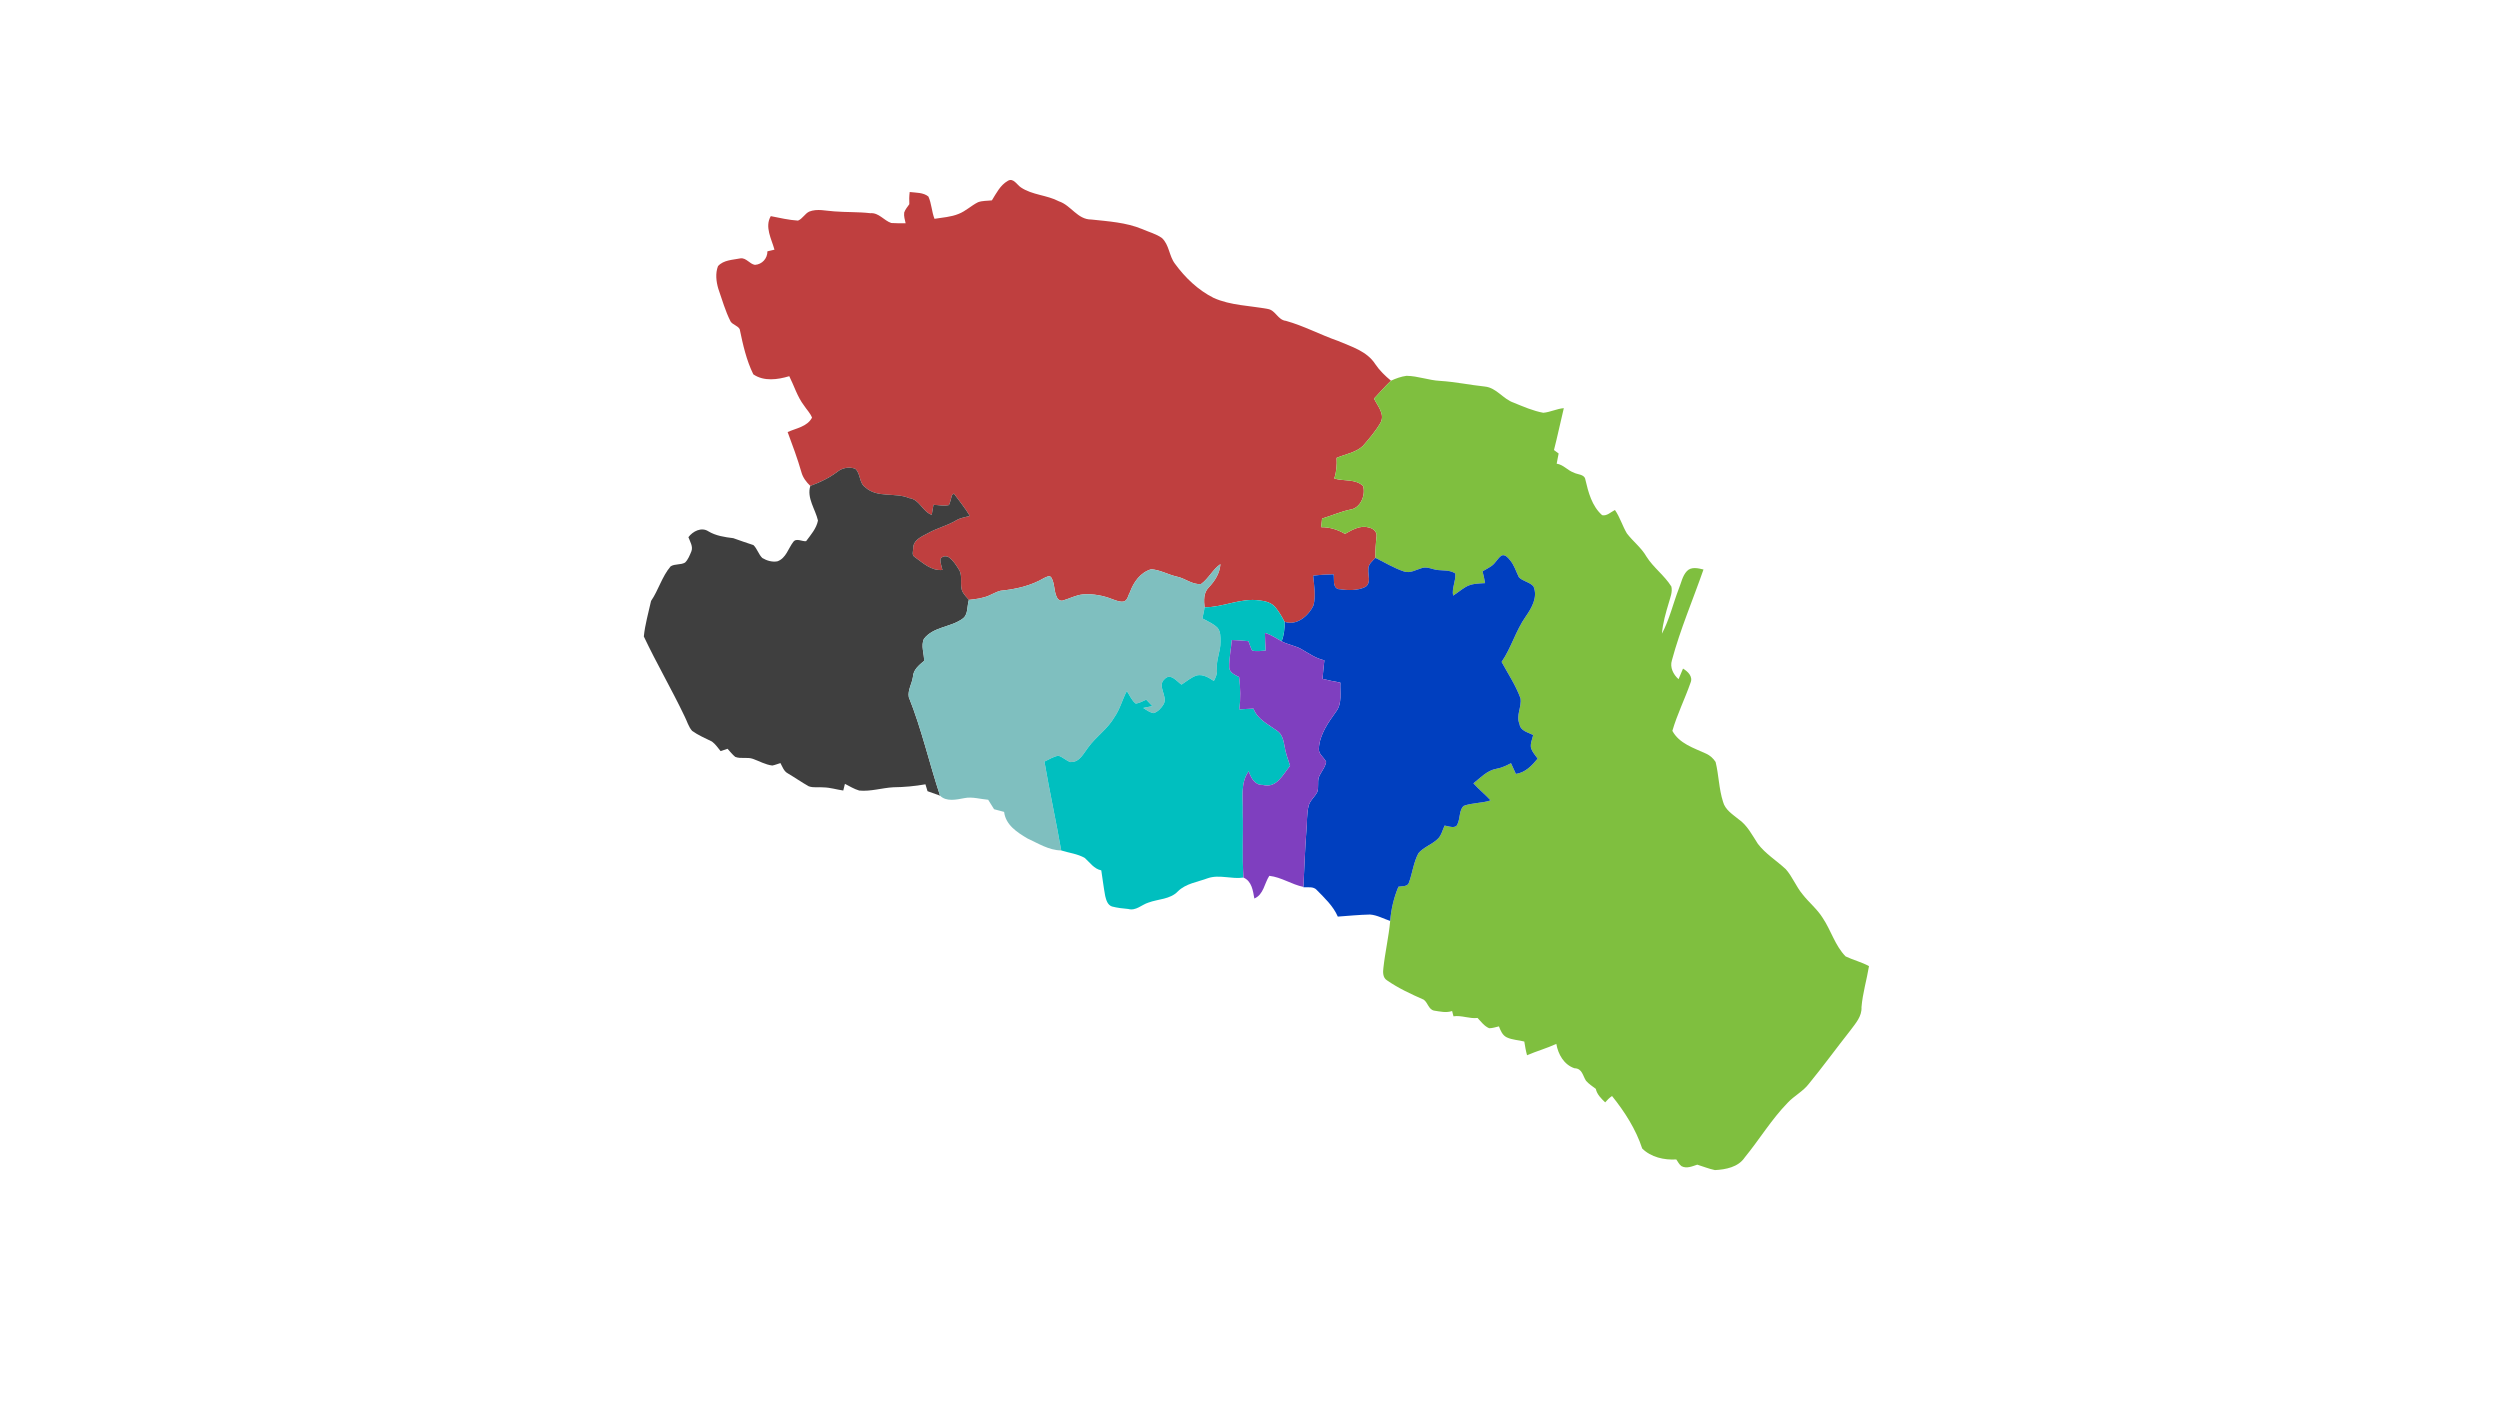 <?xml version="1.0" encoding="UTF-8" ?>
<!DOCTYPE svg PUBLIC "-//W3C//DTD SVG 1.1//EN" "http://www.w3.org/Graphics/SVG/1.1/DTD/svg11.dtd">
<svg width="1920pt" height="1080pt" viewBox="0 0 1920 1080" version="1.1" xmlns="http://www.w3.org/2000/svg">
<g id="#bf3f3ffe">
<path fill="#bf3f3f" opacity="1.00" d=" M 773.97 138.92 C 778.21 136.25 780.96 141.91 784.05 143.93 C 792.78 149.84 804.00 149.71 813.26 154.62 C 822.59 157.68 827.46 168.65 838.14 168.59 C 851.30 170.01 864.79 170.80 877.18 175.92 C 882.22 178.18 887.76 179.53 892.31 182.75 C 898.02 187.97 897.79 196.58 902.38 202.56 C 910.19 213.26 920.16 222.84 932.10 228.80 C 945.24 234.70 959.93 234.67 973.87 237.32 C 979.67 238.35 981.41 245.79 987.58 246.41 C 1001.35 250.26 1014.00 257.08 1027.46 261.78 C 1037.82 266.22 1049.82 269.65 1056.26 279.72 C 1059.53 284.58 1063.78 288.66 1068.27 292.38 C 1063.70 296.74 1059.58 301.53 1055.25 306.11 C 1057.83 311.56 1063.56 317.76 1060.49 324.19 C 1056.74 330.94 1051.58 336.83 1046.56 342.65 C 1040.97 347.67 1033.23 348.76 1026.53 351.66 C 1026.79 356.98 1026.44 362.41 1024.69 367.49 C 1032.03 369.73 1040.99 367.61 1046.88 373.26 C 1048.91 380.35 1044.89 390.30 1036.97 391.37 C 1029.54 392.92 1022.59 396.09 1015.34 398.26 C 1015.11 400.47 1014.84 402.68 1014.66 404.90 C 1021.16 404.83 1027.41 406.71 1032.96 410.04 C 1038.34 407.00 1044.49 403.29 1050.90 405.05 C 1054.21 405.55 1057.66 408.17 1057.21 411.86 C 1056.59 417.37 1056.17 422.89 1056.38 428.45 C 1053.95 430.88 1050.74 433.40 1050.91 437.22 C 1050.54 441.67 1053.18 447.54 1048.73 450.70 C 1042.32 453.94 1034.49 453.38 1027.62 452.40 C 1023.19 450.67 1024.92 444.85 1024.18 441.09 C 1018.94 441.17 1013.72 441.46 1008.53 442.14 C 1009.20 449.65 1010.72 457.45 1008.77 464.87 C 1005.16 472.83 995.75 480.97 986.48 477.49 C 984.47 473.61 982.29 469.78 979.49 466.42 C 976.55 462.83 971.77 461.60 967.35 461.14 C 952.90 459.02 939.43 466.50 925.08 466.40 C 924.58 461.21 924.23 455.28 928.22 451.24 C 932.98 446.25 936.81 440.38 937.29 433.26 C 931.31 437.35 928.24 444.37 922.41 448.53 C 915.57 449.23 910.19 444.07 903.74 442.82 C 897.09 441.31 891.01 437.68 884.14 437.19 C 875.91 439.53 870.50 447.15 867.78 454.90 C 866.39 457.08 866.09 461.08 863.06 461.94 C 860.13 462.55 857.26 461.19 854.55 460.28 C 847.36 457.37 839.53 455.94 831.79 456.50 C 826.41 456.98 821.58 459.66 816.48 461.15 C 814.71 461.75 812.75 460.81 811.93 459.18 C 809.24 454.34 810.26 448.28 807.39 443.52 C 805.96 441.41 803.60 443.27 801.88 443.92 C 791.79 449.90 780.06 452.56 768.49 453.68 C 765.34 454.43 762.55 456.14 759.59 457.39 C 754.71 459.54 749.34 460.14 744.09 460.72 C 742.36 458.68 740.43 456.75 739.16 454.37 C 736.75 449.01 739.69 442.64 736.49 437.52 C 734.36 434.10 732.16 430.51 728.85 428.11 C 726.80 426.61 723.17 427.00 722.23 429.59 C 722.13 432.37 723.26 435.03 723.80 437.74 C 715.07 438.54 708.74 432.18 702.21 427.59 C 700.22 426.22 701.22 423.50 701.33 421.53 C 701.02 414.78 707.84 412.06 712.73 409.47 C 719.63 405.53 727.52 403.76 734.34 399.63 C 737.54 397.71 741.28 397.20 744.83 396.24 C 741.22 390.18 736.72 384.73 732.58 379.04 C 732.07 379.48 731.57 379.92 731.07 380.37 C 730.34 382.88 729.92 385.51 728.80 387.89 C 724.89 388.84 720.87 387.83 716.92 387.70 C 716.53 390.28 716.08 392.85 715.57 395.41 C 708.37 392.82 706.18 383.44 698.26 382.55 C 687.50 377.95 673.84 382.70 664.62 374.32 C 659.71 371.06 661.06 363.84 656.95 360.12 C 652.54 358.21 646.96 359.26 643.22 362.23 C 636.91 367.03 629.74 370.47 622.32 373.18 C 619.24 370.24 616.59 366.78 615.47 362.61 C 612.49 352.16 608.66 341.99 604.90 331.81 C 611.45 328.85 619.96 327.73 623.63 320.74 C 622.28 317.24 619.47 314.53 617.49 311.44 C 612.32 304.69 609.94 296.41 606.16 288.91 C 597.26 291.59 586.70 293.09 578.55 287.49 C 573.20 276.60 570.55 264.64 568.10 252.83 C 566.64 250.06 562.85 249.53 561.12 246.94 C 557.00 238.91 554.63 230.19 551.65 221.72 C 550.02 216.20 549.30 209.84 551.42 204.40 C 555.67 199.58 562.86 199.61 568.68 198.42 C 573.11 197.82 575.69 202.77 579.79 203.42 C 585.32 203.05 589.41 198.50 589.38 193.02 C 590.73 192.70 593.44 192.07 594.79 191.75 C 592.59 183.59 587.10 174.28 591.96 165.99 C 598.87 167.37 605.81 168.97 612.85 169.43 C 616.30 168.08 618.08 164.13 621.47 162.51 C 627.69 160.06 634.30 161.98 640.68 162.34 C 649.91 163.09 659.20 162.66 668.40 163.73 C 674.99 163.19 678.79 169.36 684.51 171.27 C 688.14 171.54 691.83 171.48 695.51 171.45 C 694.91 168.75 694.05 166.01 694.42 163.22 C 695.22 160.81 696.95 158.88 698.36 156.82 C 698.19 153.70 698.25 150.57 698.65 147.46 C 703.38 148.08 709.04 147.71 713.00 150.93 C 715.47 156.31 715.51 162.52 717.69 168.05 C 723.88 167.02 730.32 166.70 736.20 164.28 C 741.67 162.17 745.92 157.89 751.13 155.30 C 754.52 154.04 758.23 154.32 761.78 153.88 C 765.14 148.45 768.23 142.17 773.97 138.92 Z" />
</g>
<g id="#7fbf3fff">
<path fill="#7fbf3f" opacity="1.00" d=" M 1080.21 288.63 C 1088.96 288.74 1097.28 292.09 1106.02 292.52 C 1117.56 293.24 1128.89 295.66 1140.38 296.87 C 1149.30 297.76 1154.32 306.47 1162.48 309.25 C 1169.88 312.26 1177.36 315.56 1185.26 317.02 C 1190.63 316.53 1195.61 313.91 1201.01 313.46 C 1198.41 324.16 1196.20 334.96 1193.45 345.64 C 1194.64 346.51 1195.83 347.40 1197.04 348.29 C 1196.41 350.86 1196.12 353.53 1195.54 356.12 C 1200.65 356.82 1203.90 361.31 1208.61 362.93 C 1211.34 364.53 1216.89 364.09 1217.55 368.27 C 1219.83 378.09 1222.57 388.67 1230.41 395.64 C 1234.03 396.54 1237.19 393.18 1240.28 391.67 C 1244.15 397.24 1245.99 403.84 1249.43 409.63 C 1254.13 415.82 1260.53 420.58 1264.44 427.41 C 1269.78 435.93 1278.31 441.91 1283.61 450.46 C 1284.59 454.73 1282.80 458.72 1281.71 462.73 C 1279.34 470.54 1277.04 478.49 1276.35 486.66 C 1282.14 475.83 1284.88 463.69 1289.28 452.27 C 1291.20 447.69 1292.04 442.29 1295.58 438.57 C 1298.90 435.09 1304.11 436.36 1308.28 437.38 C 1300.19 460.62 1290.42 483.33 1284.02 507.13 C 1282.31 512.54 1285.10 518.05 1289.13 521.61 C 1290.24 518.88 1291.40 516.17 1292.56 513.47 C 1296.26 515.71 1300.34 519.55 1298.34 524.32 C 1293.99 536.75 1288.05 548.61 1284.38 561.30 C 1289.69 571.11 1300.81 574.43 1310.29 578.80 C 1313.31 580.15 1315.79 582.42 1317.59 585.21 C 1320.05 595.29 1320.11 605.87 1323.30 615.80 C 1324.90 621.85 1330.45 625.28 1335.00 629.01 C 1341.85 633.64 1345.63 641.30 1350.03 648.04 C 1355.93 655.80 1364.42 660.95 1371.48 667.53 C 1376.61 673.32 1379.35 680.82 1384.31 686.77 C 1389.22 693.10 1395.64 698.16 1399.89 705.05 C 1406.24 714.53 1409.31 726.24 1417.42 734.52 C 1423.23 737.31 1429.68 738.84 1435.39 741.99 C 1433.67 752.53 1430.50 762.80 1429.63 773.49 C 1430.02 780.60 1425.11 785.88 1421.20 791.21 C 1410.46 804.81 1400.27 818.85 1389.29 832.26 C 1384.81 838.19 1377.94 841.54 1372.92 846.93 C 1360.46 859.73 1351.20 875.18 1339.93 888.96 C 1334.96 896.37 1325.35 898.21 1317.07 898.63 C 1312.42 897.69 1308.02 895.83 1303.50 894.46 C 1299.63 895.74 1295.30 897.71 1291.39 895.61 C 1289.60 894.30 1288.62 892.23 1287.41 890.46 C 1278.06 891.01 1268.03 888.78 1261.22 882.08 C 1256.35 867.22 1247.75 853.83 1238.04 841.74 C 1236.01 843.05 1234.37 844.84 1232.78 846.62 C 1229.69 843.65 1226.50 840.54 1225.56 836.22 C 1222.98 834.28 1220.20 832.49 1218.08 830.07 C 1215.55 826.25 1215.19 820.50 1209.18 820.42 C 1201.09 817.68 1196.64 809.69 1195.26 801.70 C 1187.94 805.09 1180.16 807.23 1172.77 810.43 C 1171.81 806.96 1171.22 803.42 1170.66 799.90 C 1166.20 798.73 1161.42 798.68 1157.24 796.71 C 1153.86 795.12 1152.43 791.50 1151.18 788.26 C 1148.70 788.78 1146.24 789.71 1143.70 789.68 C 1139.95 788.12 1137.46 784.65 1134.76 781.78 C 1128.52 782.56 1122.51 779.58 1116.27 780.53 C 1115.91 779.16 1115.56 777.81 1115.22 776.46 C 1110.67 778.04 1105.89 776.83 1101.31 776.14 C 1097.12 775.25 1096.60 770.00 1093.42 767.75 C 1083.66 763.46 1073.91 758.96 1065.14 752.85 C 1061.97 750.88 1062.00 746.59 1062.45 743.35 C 1063.76 731.26 1066.57 719.39 1067.66 707.28 C 1068.39 698.22 1070.46 689.36 1074.00 680.98 C 1076.79 680.42 1081.17 681.20 1082.13 677.65 C 1084.80 670.27 1085.62 662.16 1089.40 655.20 C 1093.30 650.67 1099.34 648.71 1103.74 644.71 C 1106.93 642.02 1107.80 637.64 1109.43 634.03 C 1112.64 634.46 1118.22 637.01 1119.48 632.62 C 1121.47 628.29 1120.56 622.65 1123.89 619.02 C 1130.54 616.38 1138.01 617.04 1144.79 614.68 C 1140.59 610.09 1135.70 606.23 1131.59 601.59 C 1137.04 597.33 1142.09 591.67 1149.23 590.43 C 1153.22 589.76 1156.88 587.98 1160.45 586.13 C 1161.76 588.85 1162.98 591.60 1164.20 594.37 C 1171.43 593.38 1176.55 587.97 1180.90 582.63 C 1179.07 580.06 1176.88 577.62 1175.83 574.60 C 1175.12 571.17 1176.69 567.80 1177.49 564.53 C 1173.63 562.39 1167.59 561.45 1166.96 556.00 C 1164.11 549.48 1168.85 542.81 1167.71 536.23 C 1164.11 526.35 1158.22 517.55 1153.23 508.35 C 1160.71 497.41 1164.10 484.35 1171.73 473.52 C 1176.34 466.90 1181.22 458.55 1177.70 450.34 C 1174.73 446.90 1169.55 446.55 1166.49 443.29 C 1164.31 438.91 1162.96 434.06 1159.74 430.26 C 1158.21 428.39 1156.07 425.62 1153.33 426.60 C 1150.21 428.62 1148.71 432.33 1145.72 434.50 C 1143.45 436.12 1140.97 437.38 1138.58 438.78 C 1139.42 441.75 1140.01 444.79 1140.53 447.84 C 1135.47 448.17 1130.15 448.09 1125.63 450.80 C 1122.28 452.81 1119.30 455.38 1115.98 457.43 C 1114.85 451.59 1118.26 446.14 1117.64 440.40 C 1113.64 437.69 1108.64 438.31 1104.11 437.77 C 1100.13 437.36 1096.27 435.03 1092.22 436.21 C 1087.64 437.47 1083.06 440.54 1078.17 438.86 C 1070.52 436.28 1063.57 432.04 1056.38 428.45 C 1056.17 422.89 1056.59 417.37 1057.21 411.86 C 1057.66 408.17 1054.21 405.55 1050.90 405.05 C 1044.49 403.29 1038.34 407.00 1032.96 410.04 C 1027.41 406.71 1021.16 404.83 1014.66 404.90 C 1014.84 402.68 1015.11 400.47 1015.34 398.26 C 1022.59 396.09 1029.54 392.92 1036.97 391.37 C 1044.89 390.30 1048.91 380.35 1046.88 373.26 C 1040.99 367.61 1032.03 369.73 1024.69 367.49 C 1026.44 362.41 1026.79 356.98 1026.53 351.66 C 1033.23 348.76 1040.97 347.67 1046.56 342.65 C 1051.58 336.83 1056.74 330.94 1060.49 324.19 C 1063.56 317.76 1057.83 311.56 1055.25 306.11 C 1059.58 301.53 1063.70 296.74 1068.27 292.38 C 1072.04 290.64 1076.06 289.17 1080.21 288.63 Z" />
</g>
<g id="#3f3f3fff">
<path fill="#3f3f3f" opacity="1.00" d=" M 643.22 362.23 C 646.96 359.26 652.54 358.21 656.95 360.12 C 661.06 363.84 659.71 371.06 664.62 374.32 C 673.84 382.70 687.50 377.95 698.26 382.55 C 706.18 383.44 708.37 392.82 715.57 395.41 C 716.08 392.85 716.53 390.28 716.92 387.70 C 720.87 387.83 724.89 388.84 728.80 387.89 C 729.92 385.51 730.34 382.88 731.07 380.37 C 731.57 379.92 732.07 379.48 732.58 379.04 C 736.72 384.73 741.22 390.18 744.83 396.24 C 741.28 397.20 737.54 397.71 734.34 399.63 C 727.52 403.76 719.63 405.53 712.73 409.47 C 707.84 412.06 701.02 414.78 701.33 421.53 C 701.22 423.50 700.22 426.22 702.21 427.59 C 708.74 432.18 715.07 438.54 723.80 437.74 C 723.26 435.03 722.13 432.37 722.23 429.59 C 723.17 427.00 726.80 426.61 728.85 428.11 C 732.16 430.51 734.36 434.10 736.49 437.52 C 739.69 442.64 736.75 449.01 739.16 454.37 C 740.43 456.75 742.36 458.68 744.09 460.72 C 742.56 465.42 743.79 472.00 739.20 475.19 C 730.12 481.86 716.96 481.20 709.61 490.60 C 707.07 495.87 709.85 502.02 709.68 507.57 C 705.76 510.87 701.33 514.37 701.09 520.05 C 700.34 525.15 697.01 530.11 697.95 535.40 C 707.82 559.99 713.64 585.95 721.96 611.07 C 718.76 609.90 715.56 608.72 712.34 607.63 C 711.79 605.86 711.25 604.11 710.73 602.35 C 702.57 603.79 694.29 604.54 686.01 604.63 C 677.27 605.12 668.69 607.98 659.90 607.15 C 656.00 606.00 652.49 603.84 648.90 601.99 C 648.46 603.69 648.04 605.40 647.63 607.12 C 642.59 606.41 637.68 604.82 632.57 604.71 C 628.78 604.30 624.71 605.24 621.05 603.84 C 615.57 600.75 610.42 597.13 605.02 593.94 C 601.99 592.33 600.91 588.86 599.38 586.04 C 597.28 586.65 595.27 587.53 593.13 587.93 C 587.83 587.29 583.18 584.54 578.24 582.80 C 573.86 581.22 568.99 583.01 564.67 581.29 C 562.41 579.51 560.70 577.16 558.77 575.06 C 556.98 575.65 555.20 576.25 553.42 576.85 C 551.35 574.29 549.45 571.47 546.78 569.51 C 541.66 566.95 536.29 564.70 531.62 561.38 C 528.76 558.23 527.70 553.91 525.79 550.21 C 515.91 529.47 504.26 509.56 494.46 488.81 C 495.36 479.63 498.03 470.59 500.00 461.56 C 505.76 453.11 508.35 442.84 515.03 434.98 C 518.30 432.86 522.74 434.01 526.11 432.06 C 528.51 429.74 529.70 426.46 530.98 423.45 C 532.42 419.68 529.94 415.98 528.70 412.55 C 532.09 408.02 538.70 404.57 543.99 408.03 C 549.78 411.53 556.57 412.51 563.17 413.32 C 568.29 415.19 573.47 416.90 578.65 418.63 C 581.56 421.45 582.55 425.72 585.45 428.54 C 588.86 430.60 593.11 431.85 597.09 431.09 C 603.73 428.66 605.33 421.24 609.27 416.14 C 611.61 412.96 616.19 416.06 619.10 415.61 C 622.71 410.74 627.01 405.90 628.20 399.78 C 626.25 391.14 619.44 382.47 622.32 373.18 C 629.74 370.47 636.91 367.03 643.22 362.23 Z" />
</g>
<g id="#003fbfff">
<path fill="#003fbf" opacity="1.00" d=" M 1153.33 426.60 C 1156.07 425.62 1158.21 428.39 1159.74 430.26 C 1162.96 434.06 1164.31 438.91 1166.49 443.29 C 1169.55 446.55 1174.73 446.90 1177.70 450.34 C 1181.22 458.55 1176.34 466.90 1171.73 473.52 C 1164.10 484.35 1160.71 497.41 1153.23 508.35 C 1158.22 517.55 1164.11 526.35 1167.71 536.23 C 1168.85 542.81 1164.11 549.48 1166.96 556.00 C 1167.59 561.45 1173.63 562.39 1177.49 564.53 C 1176.69 567.80 1175.12 571.17 1175.83 574.60 C 1176.88 577.62 1179.07 580.06 1180.90 582.63 C 1176.55 587.97 1171.43 593.38 1164.20 594.37 C 1162.98 591.60 1161.76 588.85 1160.45 586.13 C 1156.88 587.98 1153.22 589.76 1149.23 590.43 C 1142.09 591.67 1137.04 597.33 1131.59 601.59 C 1135.70 606.23 1140.59 610.09 1144.79 614.68 C 1138.01 617.04 1130.54 616.38 1123.89 619.02 C 1120.56 622.65 1121.47 628.29 1119.48 632.62 C 1118.22 637.01 1112.64 634.46 1109.43 634.03 C 1107.80 637.64 1106.93 642.02 1103.74 644.71 C 1099.34 648.71 1093.30 650.67 1089.40 655.20 C 1085.62 662.16 1084.80 670.27 1082.13 677.65 C 1081.17 681.20 1076.79 680.42 1074.00 680.98 C 1070.46 689.36 1068.39 698.22 1067.66 707.28 C 1062.50 705.58 1057.62 702.76 1052.16 702.36 C 1043.88 702.54 1035.67 703.36 1027.43 703.95 C 1023.95 695.85 1017.38 689.79 1011.35 683.60 C 1008.77 680.58 1004.52 681.64 1001.00 681.43 L 1001.02 681.14 C 1001.77 666.88 1002.21 652.60 1003.29 638.36 C 1004.00 631.87 1003.40 625.20 1005.04 618.84 C 1006.10 614.59 1009.94 611.93 1011.74 608.09 C 1012.88 604.58 1011.81 600.77 1012.75 597.25 C 1014.24 593.02 1017.73 589.65 1018.49 585.15 C 1016.85 581.58 1012.38 579.13 1012.90 574.77 C 1013.51 563.92 1020.22 554.77 1026.30 546.25 C 1030.94 539.94 1029.03 531.60 1029.41 524.27 C 1024.80 523.40 1020.22 522.52 1015.70 521.36 C 1016.14 516.59 1016.56 511.86 1017.13 507.12 C 1010.64 505.74 1005.22 501.85 999.58 498.61 C 994.80 495.83 989.14 495.19 984.32 492.53 C 986.07 487.72 986.78 482.58 986.48 477.49 C 995.75 480.97 1005.16 472.83 1008.77 464.87 C 1010.72 457.45 1009.20 449.65 1008.53 442.14 C 1013.72 441.46 1018.94 441.17 1024.18 441.09 C 1024.92 444.85 1023.19 450.67 1027.62 452.40 C 1034.49 453.38 1042.32 453.94 1048.73 450.70 C 1053.18 447.54 1050.54 441.67 1050.91 437.22 C 1050.74 433.40 1053.95 430.88 1056.38 428.45 C 1063.57 432.04 1070.52 436.28 1078.17 438.86 C 1083.06 440.54 1087.64 437.47 1092.22 436.21 C 1096.27 435.03 1100.13 437.36 1104.11 437.77 C 1108.64 438.31 1113.64 437.69 1117.64 440.40 C 1118.26 446.14 1114.85 451.59 1115.98 457.43 C 1119.30 455.38 1122.28 452.81 1125.63 450.80 C 1130.15 448.09 1135.47 448.17 1140.53 447.84 C 1140.01 444.79 1139.42 441.75 1138.58 438.78 C 1140.97 437.38 1143.45 436.12 1145.72 434.50 C 1148.71 432.33 1150.21 428.62 1153.33 426.60 Z" />
</g>
<g id="#7fbfbfff">
<path fill="#7fbfbf" opacity="1.00" d=" M 922.41 448.53 C 928.24 444.37 931.31 437.35 937.29 433.26 C 936.81 440.38 932.98 446.25 928.22 451.24 C 924.23 455.28 924.58 461.21 925.08 466.40 C 924.85 469.31 923.92 472.08 923.45 474.96 C 927.38 477.16 931.73 478.84 934.98 482.07 C 937.59 485.04 937.31 489.30 937.34 493.00 C 937.48 500.20 933.85 506.97 934.61 514.20 C 935.01 517.35 933.67 520.28 932.25 523.00 C 928.46 520.50 924.06 517.69 919.28 518.69 C 914.83 520.12 911.27 523.32 907.38 525.79 C 903.64 523.20 899.01 516.71 894.48 521.48 C 888.25 526.84 897.07 534.43 893.74 540.74 C 891.98 543.71 889.40 546.60 886.03 547.68 C 883.01 547.23 880.51 545.32 878.02 543.71 C 880.33 543.18 882.66 542.69 885.01 542.27 C 883.43 540.62 881.86 538.97 880.29 537.34 C 877.68 538.49 875.13 539.94 872.29 540.40 C 869.08 537.92 867.63 533.96 865.40 530.71 C 861.91 537.28 860.17 544.72 855.83 550.85 C 850.73 559.80 841.84 565.60 835.85 573.86 C 832.15 578.52 829.19 585.66 822.02 585.25 C 818.72 584.16 816.25 581.39 812.90 580.42 C 809.01 580.93 805.68 583.36 802.13 584.88 C 806.02 607.71 811.05 630.32 815.01 653.14 C 805.52 653.02 797.35 647.71 789.01 643.90 C 781.12 639.19 772.37 633.61 771.16 623.54 C 768.63 622.86 765.94 622.08 763.45 621.48 C 761.94 619.04 760.44 616.62 758.92 614.21 C 752.83 613.73 746.74 611.73 740.62 612.96 C 734.62 614.10 726.78 615.93 721.96 611.07 C 713.64 585.95 707.82 559.99 697.95 535.40 C 697.01 530.11 700.34 525.15 701.09 520.05 C 701.33 514.37 705.76 510.87 709.68 507.57 C 709.85 502.02 707.07 495.87 709.61 490.60 C 716.96 481.20 730.12 481.86 739.20 475.19 C 743.79 472.00 742.56 465.42 744.09 460.72 C 749.34 460.14 754.71 459.54 759.59 457.39 C 762.55 456.14 765.34 454.43 768.49 453.68 C 780.06 452.56 791.79 449.90 801.88 443.92 C 803.60 443.27 805.96 441.41 807.39 443.52 C 810.26 448.28 809.24 454.34 811.93 459.18 C 812.75 460.81 814.71 461.75 816.48 461.15 C 821.58 459.66 826.41 456.98 831.79 456.50 C 839.53 455.94 847.36 457.37 854.55 460.28 C 857.26 461.19 860.13 462.55 863.06 461.94 C 866.09 461.08 866.39 457.08 867.78 454.90 C 870.50 447.15 875.91 439.53 884.14 437.19 C 891.01 437.68 897.09 441.31 903.74 442.82 C 910.19 444.07 915.57 449.23 922.41 448.53 Z" />
</g>
<g id="#00bfbffe">
<path fill="#00bfbf" opacity="1.00" d=" M 925.08 466.40 C 939.43 466.50 952.90 459.02 967.35 461.14 C 971.77 461.60 976.55 462.83 979.49 466.42 C 982.29 469.78 984.47 473.61 986.48 477.49 C 986.78 482.58 986.07 487.72 984.32 492.53 C 980.08 490.25 976.12 487.38 971.45 486.08 C 971.57 490.60 971.84 495.12 972.07 499.65 C 968.62 499.91 965.09 500.41 961.69 499.72 C 960.44 497.38 959.72 494.86 958.80 492.43 C 954.54 492.01 950.29 491.68 946.03 491.53 C 945.45 498.50 943.93 505.46 944.07 512.48 C 944.17 516.67 948.54 518.32 951.67 519.99 C 952.64 528.21 952.93 536.57 951.75 544.79 C 955.39 544.61 958.99 544.36 962.66 544.18 C 965.72 552.54 974.09 556.29 980.78 561.21 C 984.70 563.78 985.77 568.61 986.51 572.93 C 987.29 578.16 989.15 583.11 990.80 588.12 C 985.14 594.91 980.58 605.77 969.52 602.78 C 963.67 603.09 960.50 597.07 959.03 592.30 C 952.26 601.58 954.88 613.36 954.44 624.01 C 954.94 640.66 953.86 657.33 955.01 673.97 C 945.90 675.38 936.49 671.42 927.62 674.46 C 919.85 677.40 910.76 678.45 904.60 684.58 C 898.72 690.76 889.49 690.39 882.01 693.18 C 876.77 694.79 872.44 699.75 866.48 698.09 C 862.29 697.73 858.08 697.25 854.01 696.19 C 850.59 695.02 849.60 691.29 848.81 688.20 C 847.59 681.65 846.80 675.02 845.79 668.45 C 840.10 667.26 837.12 662.45 833.12 658.92 C 827.61 655.73 820.98 655.03 815.01 653.14 C 811.05 630.32 806.02 607.71 802.13 584.88 C 805.68 583.36 809.01 580.93 812.90 580.42 C 816.25 581.39 818.72 584.16 822.02 585.25 C 829.19 585.66 832.15 578.52 835.85 573.86 C 841.84 565.60 850.73 559.80 855.83 550.85 C 860.17 544.72 861.91 537.28 865.40 530.71 C 867.63 533.96 869.08 537.92 872.29 540.40 C 875.13 539.94 877.68 538.49 880.29 537.34 C 881.86 538.97 883.43 540.62 885.01 542.27 C 882.66 542.69 880.33 543.18 878.02 543.71 C 880.51 545.32 883.01 547.23 886.03 547.68 C 889.40 546.60 891.98 543.71 893.74 540.74 C 897.07 534.43 888.25 526.84 894.48 521.48 C 899.01 516.71 903.64 523.20 907.38 525.79 C 911.27 523.32 914.83 520.12 919.28 518.69 C 924.06 517.69 928.46 520.50 932.25 523.00 C 933.67 520.28 935.01 517.35 934.61 514.20 C 933.85 506.97 937.48 500.20 937.34 493.00 C 937.31 489.30 937.59 485.04 934.98 482.07 C 931.73 478.84 927.38 477.16 923.45 474.96 C 923.92 472.08 924.85 469.31 925.08 466.40 Z" />
</g>
<g id="#7f3fbfff">
<path fill="#7f3fbf" opacity="1.00" d=" M 971.45 486.08 C 976.12 487.38 980.08 490.25 984.32 492.53 C 989.14 495.19 994.80 495.83 999.58 498.61 C 1005.22 501.85 1010.64 505.74 1017.13 507.12 C 1016.56 511.86 1016.14 516.59 1015.70 521.36 C 1020.22 522.52 1024.80 523.40 1029.41 524.27 C 1029.03 531.60 1030.94 539.94 1026.30 546.25 C 1020.22 554.77 1013.51 563.92 1012.90 574.77 C 1012.38 579.13 1016.85 581.58 1018.49 585.15 C 1017.73 589.65 1014.24 593.02 1012.75 597.25 C 1011.81 600.77 1012.88 604.58 1011.74 608.09 C 1009.94 611.93 1006.10 614.59 1005.04 618.84 C 1003.40 625.20 1004.00 631.87 1003.29 638.36 C 1002.21 652.60 1001.77 666.88 1001.02 681.14 C 991.96 679.29 984.15 673.69 974.83 672.63 C 971.06 678.34 970.45 687.12 963.34 690.05 C 962.23 683.93 961.40 676.81 955.01 673.97 C 953.86 657.33 954.94 640.66 954.44 624.01 C 954.88 613.36 952.26 601.58 959.03 592.30 C 960.50 597.07 963.67 603.09 969.52 602.78 C 980.58 605.77 985.14 594.91 990.80 588.12 C 989.15 583.11 987.29 578.16 986.51 572.93 C 985.77 568.61 984.70 563.78 980.78 561.21 C 974.09 556.29 965.72 552.54 962.66 544.18 C 958.99 544.36 955.39 544.61 951.75 544.79 C 952.93 536.57 952.64 528.21 951.67 519.99 C 948.54 518.32 944.17 516.67 944.07 512.48 C 943.93 505.46 945.45 498.50 946.03 491.53 C 950.29 491.68 954.54 492.01 958.80 492.43 C 959.72 494.86 960.44 497.38 961.69 499.72 C 965.09 500.41 968.62 499.91 972.07 499.65 C 971.84 495.12 971.57 490.60 971.45 486.08 Z" />
</g>
</svg>
